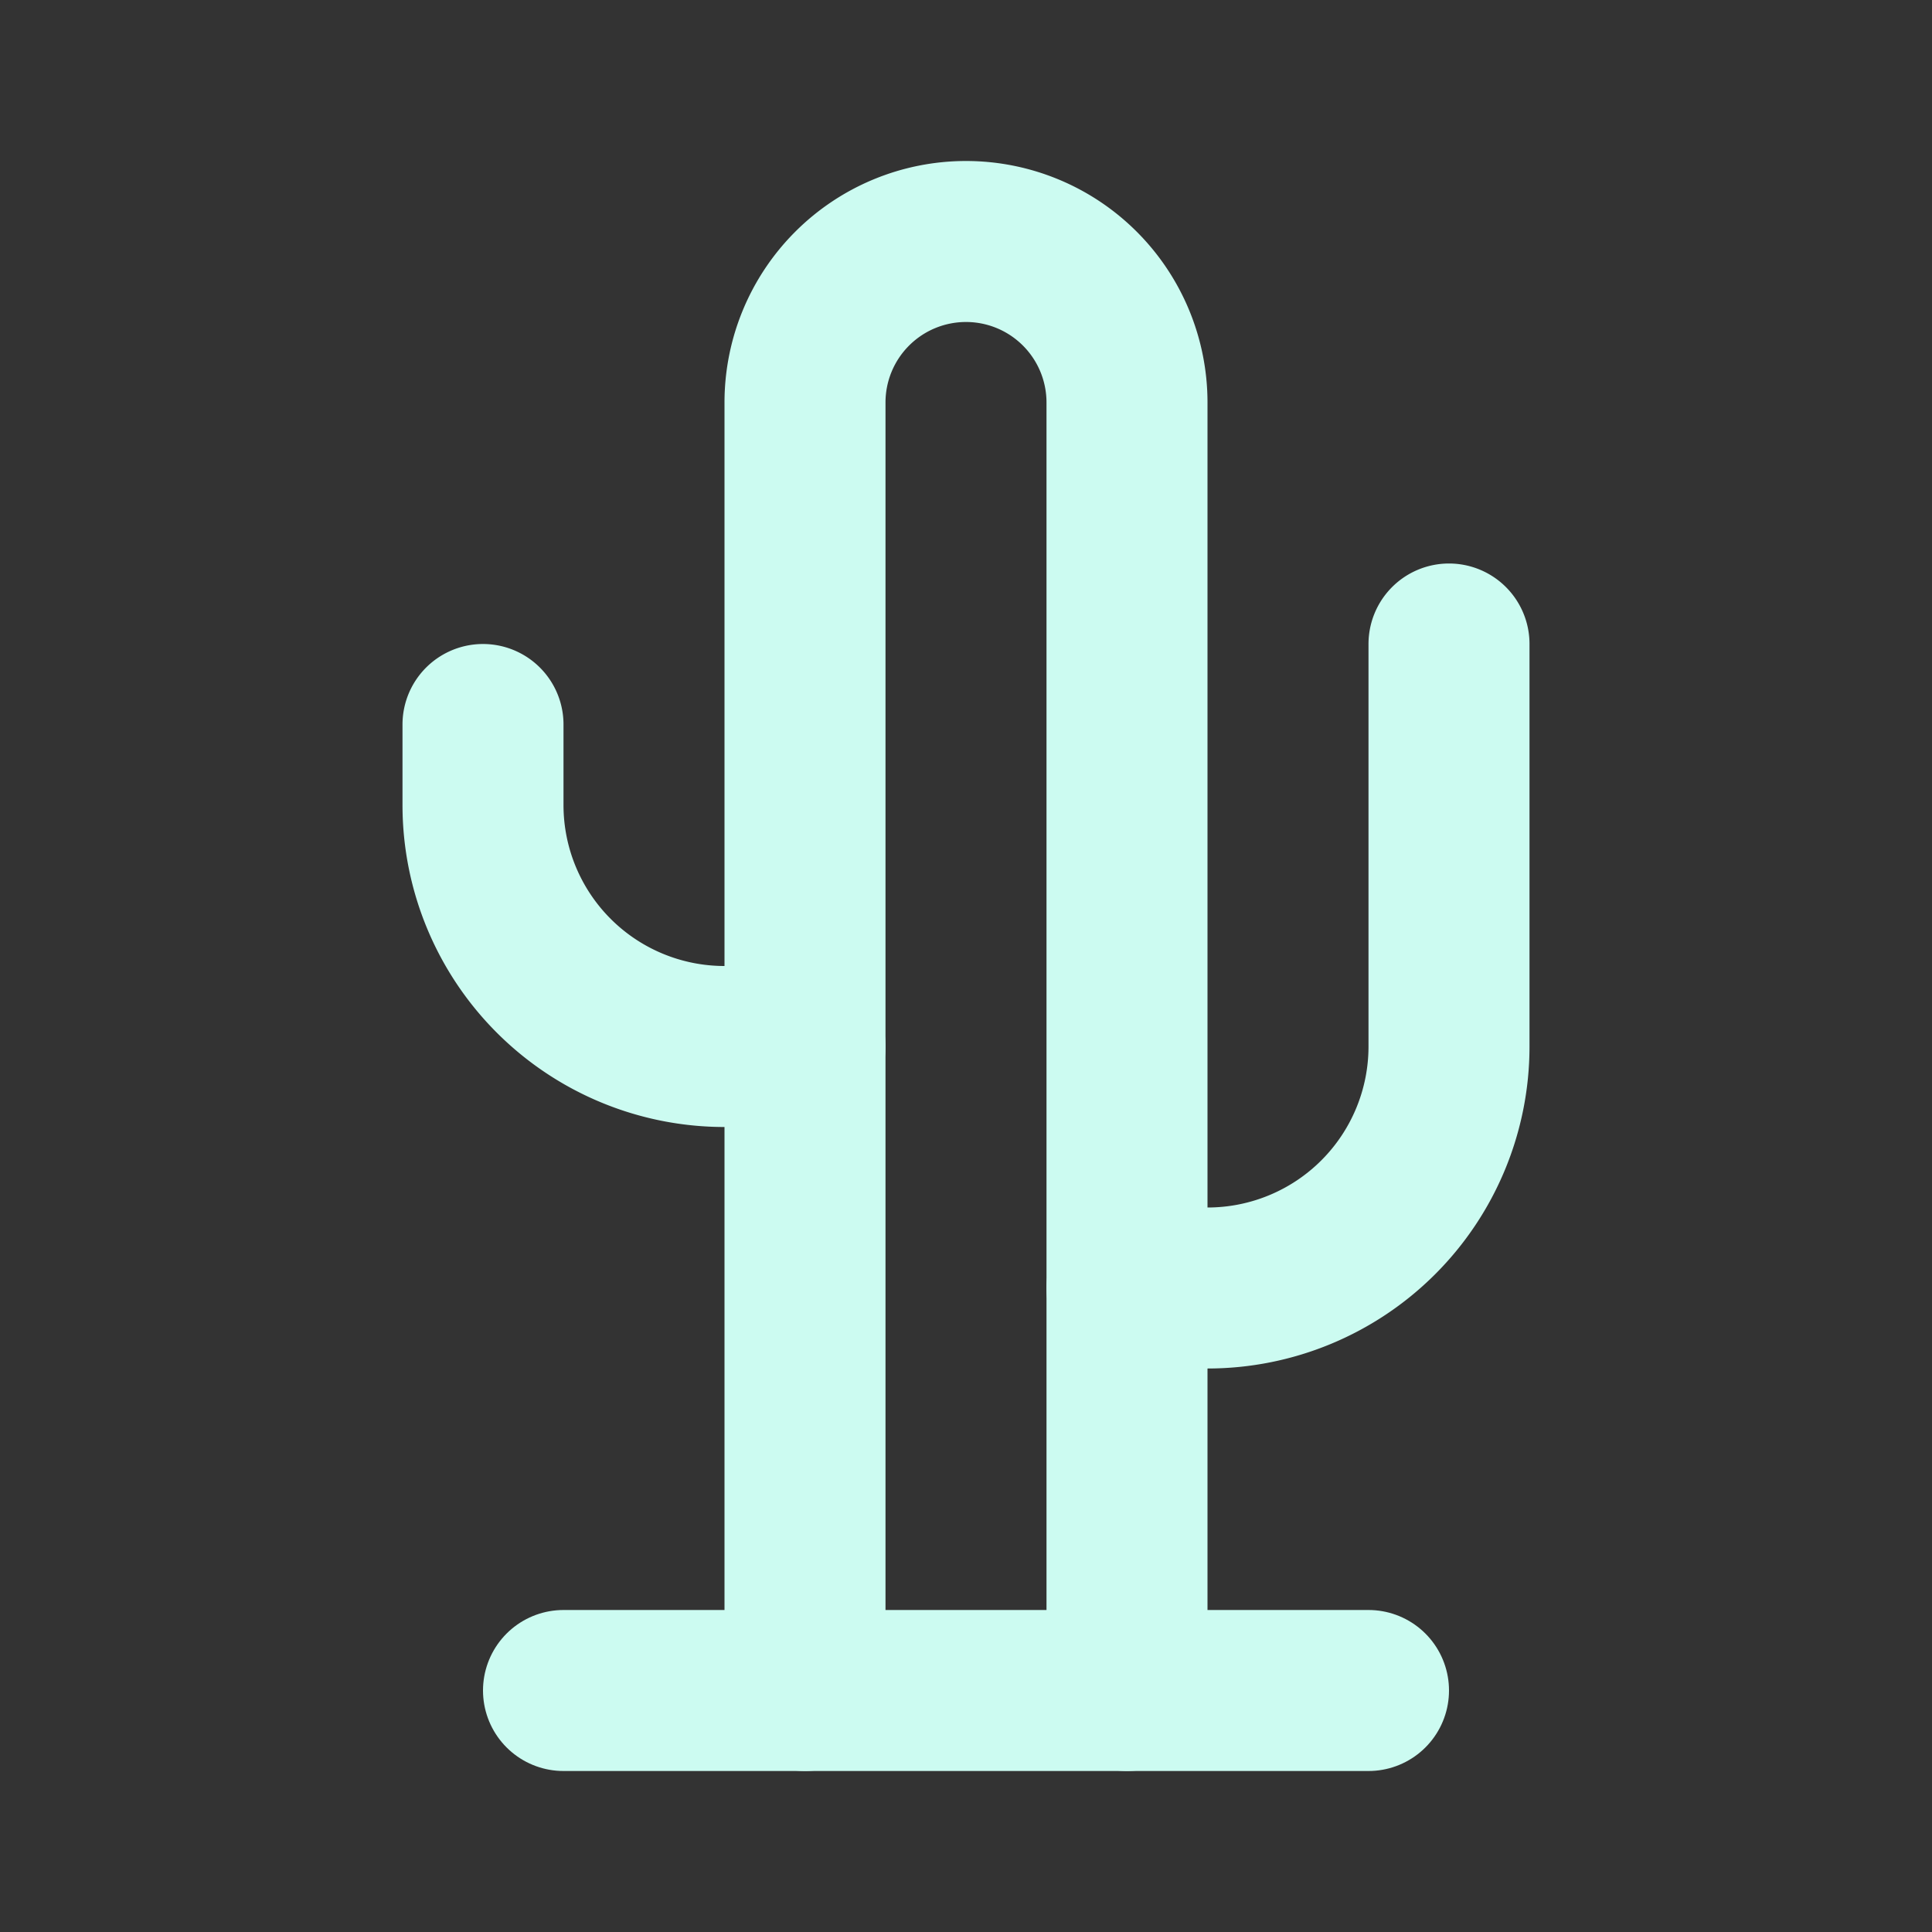 <svg  xmlns="http://www.w3.org/2000/svg"  width="24"  height="24"  viewBox="0 0 24 24"  fill="none" stroke="#ccfbf1"  stroke-width="2"  stroke-linecap="round"  stroke-linejoin="round"  class="icon icon-tabler icons-tabler-outline icon-tabler-cactus"><rect x="0" y="0" width="24" height="24" fill="#333333" stroke="none"/><path stroke="none" d="M0 0h24v24H0z" fill="none"/><path d="M6 9v1a3 3 0 0 0 3 3h1" /><path d="M18 8v5a3 3 0 0 1 -3 3h-1" /><path d="M10 21v-16a2 2 0 1 1 4 0v16" /><path d="M7 21h10" /></svg>